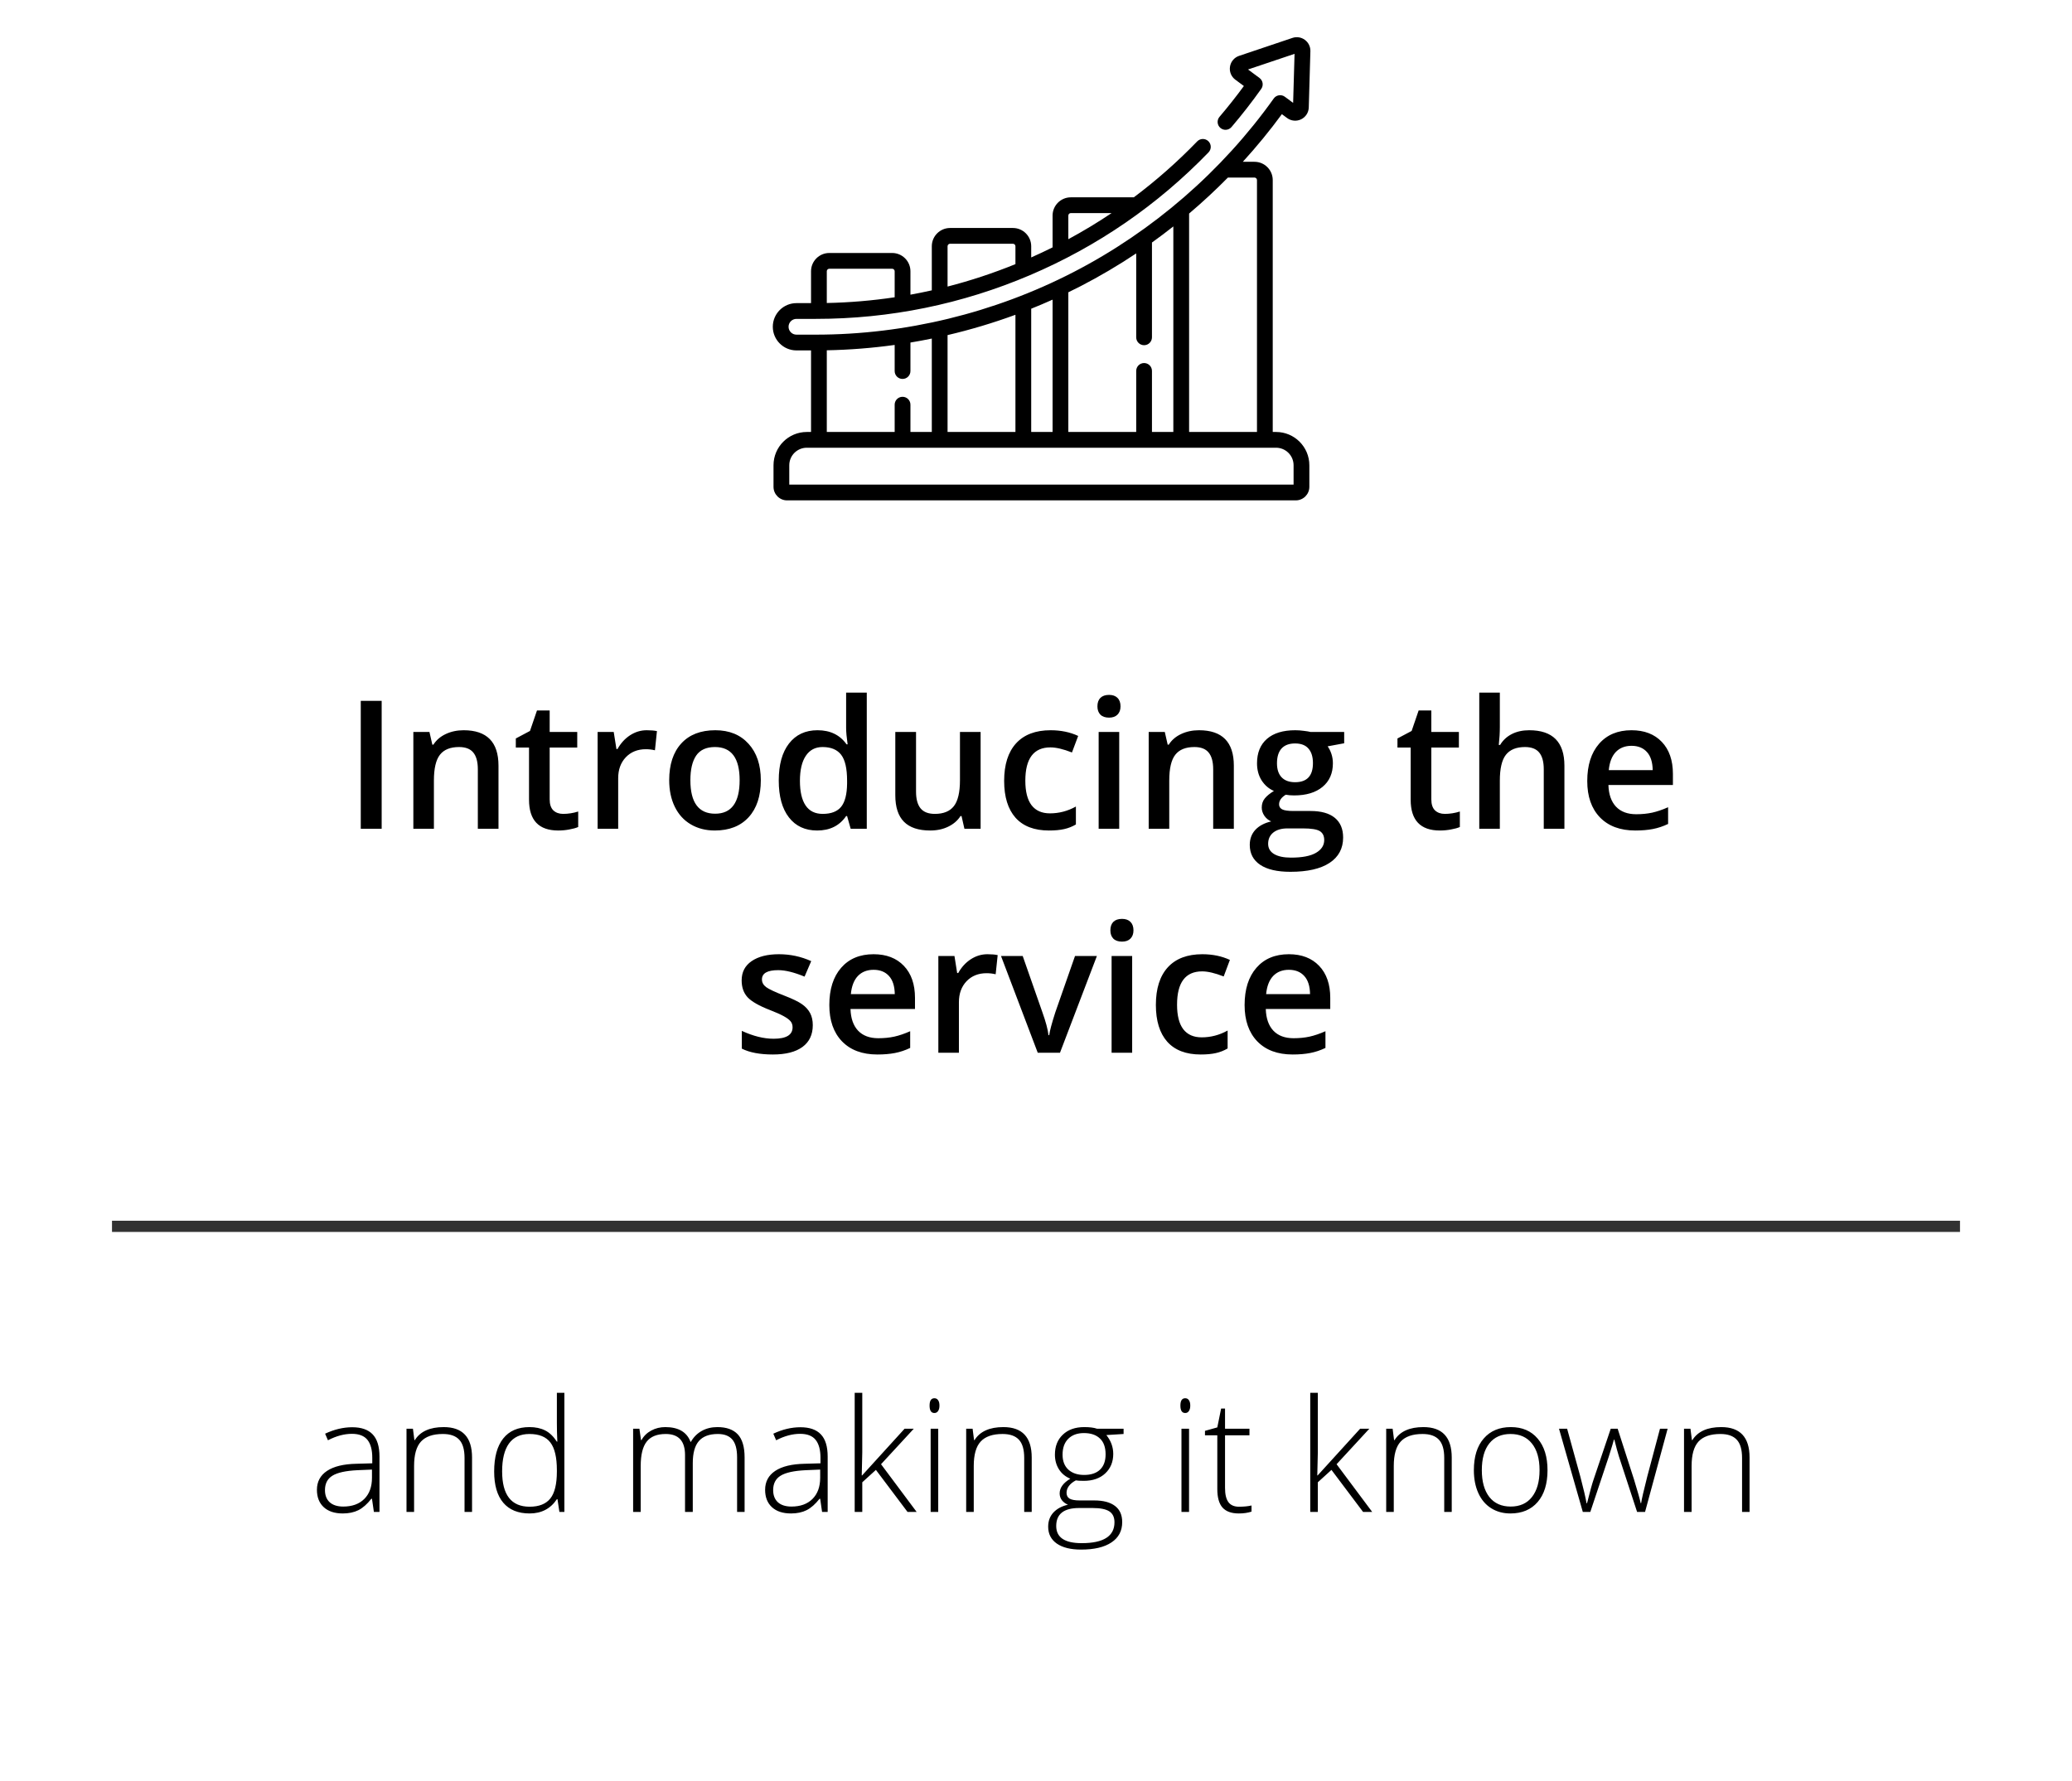 <svg width="185" height="159" viewBox="0 0 185 159" fill="none" xmlns="http://www.w3.org/2000/svg">
<path d="M32.211 74V62.578H34.078V74H32.211ZM44.508 74H42.664V68.688C42.664 68.021 42.529 67.523 42.258 67.195C41.992 66.867 41.568 66.703 40.984 66.703C40.208 66.703 39.641 66.932 39.281 67.391C38.922 67.849 38.742 68.617 38.742 69.695V74H36.906V65.359H38.344L38.602 66.492H38.695C38.956 66.081 39.325 65.763 39.805 65.539C40.284 65.315 40.815 65.203 41.398 65.203C43.471 65.203 44.508 66.258 44.508 68.367V74ZM50.281 72.672C50.729 72.672 51.177 72.602 51.625 72.461V73.844C51.422 73.932 51.159 74.005 50.836 74.062C50.518 74.125 50.188 74.156 49.844 74.156C48.104 74.156 47.234 73.24 47.234 71.406V66.75H46.055V65.938L47.32 65.266L47.945 63.438H49.078V65.359H51.539V66.75H49.078V71.375C49.078 71.818 49.188 72.146 49.406 72.359C49.63 72.568 49.922 72.672 50.281 72.672ZM57.742 65.203C58.112 65.203 58.417 65.229 58.656 65.281L58.477 66.992C58.216 66.93 57.945 66.898 57.664 66.898C56.93 66.898 56.333 67.138 55.875 67.617C55.422 68.096 55.195 68.719 55.195 69.484V74H53.359V65.359H54.797L55.039 66.883H55.133C55.419 66.367 55.792 65.958 56.25 65.656C56.714 65.354 57.211 65.203 57.742 65.203ZM67.93 69.664C67.93 71.076 67.568 72.177 66.844 72.969C66.12 73.76 65.112 74.156 63.82 74.156C63.013 74.156 62.3 73.974 61.68 73.609C61.06 73.245 60.583 72.721 60.25 72.039C59.917 71.357 59.75 70.565 59.75 69.664C59.75 68.263 60.109 67.169 60.828 66.383C61.547 65.596 62.56 65.203 63.867 65.203C65.117 65.203 66.107 65.607 66.836 66.414C67.565 67.216 67.93 68.299 67.93 69.664ZM61.641 69.664C61.641 71.659 62.378 72.656 63.852 72.656C65.31 72.656 66.039 71.659 66.039 69.664C66.039 67.69 65.305 66.703 63.836 66.703C63.065 66.703 62.505 66.958 62.156 67.469C61.812 67.979 61.641 68.711 61.641 69.664ZM72.961 74.156C71.883 74.156 71.042 73.766 70.438 72.984C69.833 72.203 69.531 71.107 69.531 69.695C69.531 68.279 69.836 67.177 70.445 66.391C71.06 65.599 71.909 65.203 72.992 65.203C74.128 65.203 74.992 65.622 75.586 66.461H75.68C75.591 65.841 75.547 65.352 75.547 64.992V61.844H77.391V74H75.953L75.633 72.867H75.547C74.958 73.727 74.096 74.156 72.961 74.156ZM73.453 72.672C74.208 72.672 74.758 72.461 75.102 72.039C75.445 71.612 75.622 70.922 75.633 69.969V69.711C75.633 68.622 75.456 67.849 75.102 67.391C74.747 66.932 74.193 66.703 73.438 66.703C72.792 66.703 72.294 66.966 71.945 67.492C71.596 68.013 71.422 68.758 71.422 69.727C71.422 70.685 71.591 71.417 71.93 71.922C72.268 72.422 72.776 72.672 73.453 72.672ZM86.109 74L85.852 72.867H85.758C85.503 73.268 85.138 73.583 84.664 73.812C84.195 74.042 83.659 74.156 83.055 74.156C82.008 74.156 81.227 73.896 80.711 73.375C80.195 72.854 79.938 72.065 79.938 71.008V65.359H81.789V70.688C81.789 71.349 81.924 71.846 82.195 72.18C82.466 72.508 82.891 72.672 83.469 72.672C84.24 72.672 84.805 72.443 85.164 71.984C85.529 71.521 85.711 70.747 85.711 69.664V65.359H87.555V74H86.109ZM93.656 74.156C92.349 74.156 91.354 73.776 90.672 73.016C89.995 72.25 89.656 71.154 89.656 69.727C89.656 68.273 90.01 67.156 90.719 66.375C91.432 65.594 92.461 65.203 93.805 65.203C94.716 65.203 95.537 65.372 96.266 65.711L95.711 67.188C94.935 66.885 94.294 66.734 93.789 66.734C92.294 66.734 91.547 67.727 91.547 69.711C91.547 70.68 91.732 71.409 92.102 71.898C92.477 72.383 93.023 72.625 93.742 72.625C94.56 72.625 95.333 72.422 96.062 72.016V73.617C95.734 73.81 95.383 73.948 95.008 74.031C94.638 74.115 94.188 74.156 93.656 74.156ZM99.93 74H98.094V65.359H99.93V74ZM97.984 63.07C97.984 62.742 98.073 62.49 98.25 62.312C98.432 62.135 98.69 62.047 99.023 62.047C99.346 62.047 99.596 62.135 99.773 62.312C99.956 62.49 100.047 62.742 100.047 63.07C100.047 63.383 99.956 63.63 99.773 63.812C99.596 63.99 99.346 64.078 99.023 64.078C98.69 64.078 98.432 63.99 98.25 63.812C98.073 63.63 97.984 63.383 97.984 63.07ZM110.164 74H108.32V68.688C108.32 68.021 108.185 67.523 107.914 67.195C107.648 66.867 107.224 66.703 106.641 66.703C105.865 66.703 105.297 66.932 104.938 67.391C104.578 67.849 104.398 68.617 104.398 69.695V74H102.562V65.359H104L104.258 66.492H104.352C104.612 66.081 104.982 65.763 105.461 65.539C105.94 65.315 106.471 65.203 107.055 65.203C109.128 65.203 110.164 66.258 110.164 68.367V74ZM120.016 65.359V66.367L118.539 66.641C118.674 66.823 118.786 67.047 118.875 67.312C118.964 67.578 119.008 67.859 119.008 68.156C119.008 69.047 118.701 69.747 118.086 70.258C117.471 70.768 116.625 71.023 115.547 71.023C115.271 71.023 115.021 71.003 114.797 70.961C114.401 71.206 114.203 71.492 114.203 71.82C114.203 72.018 114.294 72.167 114.477 72.266C114.664 72.365 115.005 72.414 115.5 72.414H117.008C117.961 72.414 118.685 72.617 119.18 73.023C119.674 73.43 119.922 74.016 119.922 74.781C119.922 75.76 119.518 76.516 118.711 77.047C117.904 77.578 116.737 77.844 115.211 77.844C114.034 77.844 113.135 77.635 112.516 77.219C111.896 76.802 111.586 76.208 111.586 75.438C111.586 74.906 111.753 74.458 112.086 74.094C112.424 73.734 112.896 73.484 113.5 73.344C113.255 73.24 113.052 73.073 112.891 72.844C112.734 72.609 112.656 72.365 112.656 72.109C112.656 71.787 112.747 71.513 112.93 71.289C113.112 71.065 113.383 70.844 113.742 70.625C113.294 70.432 112.93 70.12 112.648 69.688C112.372 69.25 112.234 68.74 112.234 68.156C112.234 67.219 112.529 66.492 113.117 65.977C113.711 65.461 114.555 65.203 115.648 65.203C115.893 65.203 116.148 65.221 116.414 65.258C116.685 65.289 116.888 65.323 117.023 65.359H120.016ZM113.227 75.344C113.227 75.74 113.404 76.044 113.758 76.258C114.117 76.471 114.62 76.578 115.266 76.578C116.266 76.578 117.01 76.435 117.5 76.148C117.99 75.862 118.234 75.482 118.234 75.008C118.234 74.633 118.099 74.365 117.828 74.203C117.562 74.047 117.065 73.969 116.336 73.969H114.945C114.419 73.969 114 74.091 113.688 74.336C113.38 74.586 113.227 74.922 113.227 75.344ZM114.016 68.156C114.016 68.698 114.154 69.115 114.43 69.406C114.711 69.698 115.112 69.844 115.633 69.844C116.695 69.844 117.227 69.276 117.227 68.141C117.227 67.578 117.094 67.146 116.828 66.844C116.568 66.537 116.169 66.383 115.633 66.383C115.102 66.383 114.698 66.534 114.422 66.836C114.151 67.138 114.016 67.578 114.016 68.156ZM129 72.672C129.448 72.672 129.896 72.602 130.344 72.461V73.844C130.141 73.932 129.878 74.005 129.555 74.062C129.237 74.125 128.906 74.156 128.562 74.156C126.823 74.156 125.953 73.24 125.953 71.406V66.75H124.773V65.938L126.039 65.266L126.664 63.438H127.797V65.359H130.258V66.75H127.797V71.375C127.797 71.818 127.906 72.146 128.125 72.359C128.349 72.568 128.641 72.672 129 72.672ZM139.68 74H137.836V68.688C137.836 68.021 137.701 67.523 137.43 67.195C137.164 66.867 136.74 66.703 136.156 66.703C135.385 66.703 134.818 66.935 134.453 67.398C134.094 67.857 133.914 68.628 133.914 69.711V74H132.078V61.844H133.914V64.93C133.914 65.424 133.883 65.953 133.82 66.516H133.938C134.188 66.099 134.534 65.776 134.977 65.547C135.424 65.318 135.945 65.203 136.539 65.203C138.633 65.203 139.68 66.258 139.68 68.367V74ZM146.008 74.156C144.664 74.156 143.612 73.766 142.852 72.984C142.096 72.198 141.719 71.117 141.719 69.742C141.719 68.331 142.07 67.221 142.773 66.414C143.477 65.607 144.443 65.203 145.672 65.203C146.812 65.203 147.714 65.549 148.375 66.242C149.036 66.935 149.367 67.888 149.367 69.102V70.094H143.609C143.635 70.932 143.862 71.578 144.289 72.031C144.716 72.479 145.318 72.703 146.094 72.703C146.604 72.703 147.078 72.656 147.516 72.562C147.958 72.463 148.432 72.302 148.938 72.078V73.57C148.49 73.784 148.036 73.935 147.578 74.023C147.12 74.112 146.596 74.156 146.008 74.156ZM145.672 66.594C145.089 66.594 144.62 66.779 144.266 67.148C143.917 67.518 143.708 68.057 143.641 68.766H147.562C147.552 68.052 147.38 67.513 147.047 67.148C146.714 66.779 146.255 66.594 145.672 66.594ZM72.57 91.539C72.57 92.383 72.263 93.031 71.648 93.484C71.034 93.932 70.154 94.156 69.008 94.156C67.857 94.156 66.932 93.982 66.234 93.633V92.047C67.25 92.516 68.195 92.75 69.07 92.75C70.201 92.75 70.766 92.409 70.766 91.727C70.766 91.508 70.703 91.326 70.578 91.18C70.453 91.034 70.247 90.883 69.961 90.727C69.674 90.57 69.276 90.393 68.766 90.195C67.771 89.81 67.096 89.424 66.742 89.039C66.393 88.654 66.219 88.154 66.219 87.539C66.219 86.799 66.516 86.227 67.109 85.82C67.708 85.409 68.521 85.203 69.547 85.203C70.562 85.203 71.523 85.409 72.43 85.82L71.836 87.203C70.904 86.818 70.12 86.625 69.484 86.625C68.516 86.625 68.031 86.901 68.031 87.453C68.031 87.724 68.156 87.953 68.406 88.141C68.662 88.328 69.213 88.586 70.062 88.914C70.776 89.19 71.294 89.443 71.617 89.672C71.94 89.901 72.18 90.167 72.336 90.469C72.492 90.766 72.57 91.122 72.57 91.539ZM78.336 94.156C76.992 94.156 75.94 93.766 75.18 92.984C74.424 92.198 74.047 91.117 74.047 89.742C74.047 88.331 74.398 87.221 75.102 86.414C75.805 85.607 76.771 85.203 78 85.203C79.141 85.203 80.042 85.549 80.703 86.242C81.365 86.935 81.695 87.888 81.695 89.102V90.094H75.938C75.963 90.932 76.19 91.578 76.617 92.031C77.044 92.479 77.646 92.703 78.422 92.703C78.932 92.703 79.406 92.656 79.844 92.562C80.287 92.463 80.76 92.302 81.266 92.078V93.57C80.818 93.784 80.365 93.935 79.906 94.023C79.448 94.112 78.924 94.156 78.336 94.156ZM78 86.594C77.417 86.594 76.948 86.779 76.594 87.148C76.245 87.518 76.037 88.057 75.969 88.766H79.891C79.88 88.052 79.708 87.513 79.375 87.148C79.042 86.779 78.583 86.594 78 86.594ZM88.164 85.203C88.534 85.203 88.838 85.229 89.078 85.281L88.898 86.992C88.638 86.93 88.367 86.898 88.086 86.898C87.352 86.898 86.755 87.138 86.297 87.617C85.844 88.096 85.617 88.719 85.617 89.484V94H83.781V85.359H85.219L85.461 86.883H85.555C85.841 86.367 86.213 85.958 86.672 85.656C87.135 85.354 87.633 85.203 88.164 85.203ZM92.656 94L89.375 85.359H91.312L93.07 90.383C93.372 91.227 93.555 91.909 93.617 92.43H93.68C93.727 92.055 93.909 91.372 94.227 90.383L95.984 85.359H97.938L94.641 94H92.656ZM101.086 94H99.25V85.359H101.086V94ZM99.141 83.07C99.141 82.742 99.229 82.49 99.406 82.312C99.588 82.135 99.846 82.047 100.18 82.047C100.503 82.047 100.753 82.135 100.93 82.312C101.112 82.49 101.203 82.742 101.203 83.07C101.203 83.383 101.112 83.63 100.93 83.812C100.753 83.99 100.503 84.078 100.18 84.078C99.846 84.078 99.588 83.99 99.406 83.812C99.229 83.63 99.141 83.383 99.141 83.07ZM107.203 94.156C105.896 94.156 104.901 93.776 104.219 93.016C103.542 92.25 103.203 91.154 103.203 89.727C103.203 88.273 103.557 87.156 104.266 86.375C104.979 85.594 106.008 85.203 107.352 85.203C108.263 85.203 109.083 85.372 109.812 85.711L109.258 87.188C108.482 86.885 107.841 86.734 107.336 86.734C105.841 86.734 105.094 87.727 105.094 89.711C105.094 90.68 105.279 91.409 105.648 91.898C106.023 92.383 106.57 92.625 107.289 92.625C108.107 92.625 108.88 92.422 109.609 92.016V93.617C109.281 93.81 108.93 93.948 108.555 94.031C108.185 94.115 107.734 94.156 107.203 94.156ZM115.414 94.156C114.07 94.156 113.018 93.766 112.258 92.984C111.503 92.198 111.125 91.117 111.125 89.742C111.125 88.331 111.477 87.221 112.18 86.414C112.883 85.607 113.849 85.203 115.078 85.203C116.219 85.203 117.12 85.549 117.781 86.242C118.443 86.935 118.773 87.888 118.773 89.102V90.094H113.016C113.042 90.932 113.268 91.578 113.695 92.031C114.122 92.479 114.724 92.703 115.5 92.703C116.01 92.703 116.484 92.656 116.922 92.562C117.365 92.463 117.839 92.302 118.344 92.078V93.57C117.896 93.784 117.443 93.935 116.984 94.023C116.526 94.112 116.003 94.156 115.414 94.156ZM115.078 86.594C114.495 86.594 114.026 86.779 113.672 87.148C113.323 87.518 113.115 88.057 113.047 88.766H116.969C116.958 88.052 116.786 87.513 116.453 87.148C116.12 86.779 115.661 86.594 115.078 86.594Z" fill="black"/>
<path d="M33.383 135L33.212 133.824H33.157C32.783 134.303 32.398 134.642 32.002 134.843C31.61 135.039 31.145 135.137 30.607 135.137C29.878 135.137 29.311 134.95 28.905 134.576C28.5 134.202 28.297 133.685 28.297 133.024C28.297 132.3 28.598 131.737 29.199 131.336C29.805 130.935 30.68 130.723 31.824 130.7L33.239 130.659V130.167C33.239 129.461 33.096 128.927 32.809 128.567C32.522 128.207 32.059 128.027 31.421 128.027C30.733 128.027 30.02 128.219 29.281 128.602L29.028 128.014C29.844 127.631 30.651 127.439 31.448 127.439C32.264 127.439 32.872 127.651 33.273 128.075C33.679 128.499 33.882 129.16 33.882 130.058V135H33.383ZM30.648 134.521C31.441 134.521 32.066 134.296 32.522 133.845C32.982 133.389 33.212 132.758 33.212 131.951V131.22L31.913 131.274C30.869 131.325 30.124 131.489 29.678 131.767C29.236 132.04 29.015 132.468 29.015 133.052C29.015 133.517 29.156 133.879 29.439 134.139C29.726 134.394 30.129 134.521 30.648 134.521ZM41.477 135V130.181C41.477 129.433 41.319 128.891 41.005 128.554C40.69 128.212 40.203 128.041 39.542 128.041C38.653 128.041 38.002 128.267 37.587 128.718C37.177 129.164 36.972 129.891 36.972 130.898V135H36.295V127.569H36.869L36.999 128.588H37.04C37.523 127.813 38.382 127.426 39.617 127.426C41.303 127.426 42.147 128.33 42.147 130.14V135H41.477ZM47.273 127.426C47.811 127.426 48.276 127.524 48.668 127.72C49.06 127.916 49.411 128.251 49.721 128.725H49.762C49.734 128.15 49.721 127.588 49.721 127.036V124.363H50.391V135H49.946L49.775 133.865H49.721C49.156 134.713 48.344 135.137 47.287 135.137C46.262 135.137 45.478 134.818 44.935 134.18C44.393 133.542 44.122 132.612 44.122 131.391C44.122 130.105 44.391 129.123 44.929 128.444C45.467 127.765 46.248 127.426 47.273 127.426ZM47.273 128.041C46.462 128.041 45.852 128.326 45.441 128.896C45.036 129.465 44.833 130.292 44.833 131.377C44.833 133.482 45.651 134.535 47.287 134.535C48.126 134.535 48.741 134.291 49.133 133.804C49.525 133.316 49.721 132.512 49.721 131.391V131.274C49.721 130.126 49.527 129.301 49.14 128.8C48.757 128.294 48.135 128.041 47.273 128.041ZM65.812 135V130.126C65.812 129.401 65.671 128.873 65.389 128.54C65.106 128.207 64.673 128.041 64.09 128.041C63.329 128.041 62.766 128.251 62.401 128.67C62.037 129.089 61.855 129.748 61.855 130.646V135H61.164V129.921C61.164 128.668 60.59 128.041 59.441 128.041C58.662 128.041 58.095 128.269 57.739 128.725C57.384 129.176 57.206 129.9 57.206 130.898V135H56.529V127.569H57.09L57.233 128.588H57.274C57.48 128.219 57.771 127.934 58.149 127.733C58.528 127.528 58.945 127.426 59.4 127.426C60.572 127.426 61.324 127.866 61.656 128.745H61.684C61.925 128.321 62.249 127.995 62.654 127.768C63.065 127.54 63.529 127.426 64.049 127.426C64.86 127.426 65.468 127.642 65.874 128.075C66.28 128.508 66.482 129.196 66.482 130.14V135H65.812ZM73.4 135L73.23 133.824H73.175C72.801 134.303 72.416 134.642 72.019 134.843C71.628 135.039 71.163 135.137 70.625 135.137C69.896 135.137 69.329 134.95 68.923 134.576C68.517 134.202 68.314 133.685 68.314 133.024C68.314 132.3 68.615 131.737 69.217 131.336C69.823 130.935 70.698 130.723 71.842 130.7L73.257 130.659V130.167C73.257 129.461 73.113 128.927 72.826 128.567C72.539 128.207 72.076 128.027 71.439 128.027C70.75 128.027 70.037 128.219 69.299 128.602L69.046 128.014C69.862 127.631 70.668 127.439 71.466 127.439C72.282 127.439 72.89 127.651 73.291 128.075C73.697 128.499 73.899 129.16 73.899 130.058V135H73.4ZM70.666 134.521C71.459 134.521 72.083 134.296 72.539 133.845C72.999 133.389 73.23 132.758 73.23 131.951V131.22L71.931 131.274C70.887 131.325 70.142 131.489 69.695 131.767C69.253 132.04 69.032 132.468 69.032 133.052C69.032 133.517 69.174 133.879 69.456 134.139C69.743 134.394 70.147 134.521 70.666 134.521ZM76.976 131.739L80.769 127.569H81.59L78.664 130.741L81.843 135H81.029L78.206 131.247L76.989 132.354V135H76.312V124.363H76.989V129.695L76.941 131.739H76.976ZM83.77 135H83.094V127.569H83.77V135ZM82.998 125.505C82.998 125.067 83.142 124.849 83.429 124.849C83.57 124.849 83.679 124.906 83.757 125.02C83.839 125.133 83.88 125.295 83.88 125.505C83.88 125.71 83.839 125.872 83.757 125.99C83.679 126.109 83.57 126.168 83.429 126.168C83.142 126.168 82.998 125.947 82.998 125.505ZM91.447 135V130.181C91.447 129.433 91.29 128.891 90.976 128.554C90.661 128.212 90.174 128.041 89.513 128.041C88.624 128.041 87.972 128.267 87.558 128.718C87.147 129.164 86.942 129.891 86.942 130.898V135H86.266V127.569H86.84L86.97 128.588H87.011C87.494 127.813 88.353 127.426 89.588 127.426C91.274 127.426 92.117 128.33 92.117 130.14V135H91.447ZM100.32 127.569V128.041L98.782 128.137C99.192 128.647 99.397 129.208 99.397 129.818C99.397 130.534 99.158 131.115 98.68 131.562C98.206 132.004 97.568 132.225 96.766 132.225C96.428 132.225 96.191 132.211 96.055 132.184C95.786 132.325 95.581 132.491 95.439 132.683C95.298 132.874 95.228 133.077 95.228 133.291C95.228 133.528 95.316 133.701 95.494 133.811C95.676 133.92 95.98 133.975 96.403 133.975H97.702C98.509 133.975 99.126 134.139 99.555 134.467C99.983 134.79 100.197 135.271 100.197 135.909C100.197 136.693 99.878 137.297 99.24 137.721C98.607 138.149 97.702 138.363 96.526 138.363C95.592 138.363 94.868 138.183 94.353 137.823C93.842 137.463 93.587 136.962 93.587 136.319C93.587 135.809 93.744 135.385 94.059 135.048C94.378 134.711 94.808 134.48 95.351 134.357C95.127 134.262 94.947 134.127 94.811 133.954C94.678 133.776 94.612 133.574 94.612 133.346C94.612 132.849 94.929 132.411 95.562 132.033C95.13 131.855 94.792 131.577 94.551 131.199C94.309 130.816 94.189 130.379 94.189 129.887C94.189 129.144 94.423 128.549 94.893 128.103C95.367 127.651 96.005 127.426 96.807 127.426C97.294 127.426 97.672 127.474 97.941 127.569H100.32ZM94.305 136.258C94.305 137.279 95.064 137.789 96.581 137.789C98.532 137.789 99.507 137.167 99.507 135.923C99.507 135.476 99.354 135.153 99.049 134.952C98.743 134.752 98.249 134.651 97.565 134.651H96.349C94.986 134.651 94.305 135.187 94.305 136.258ZM94.872 129.887C94.872 130.461 95.045 130.908 95.392 131.227C95.743 131.541 96.21 131.698 96.793 131.698C97.413 131.698 97.887 131.541 98.215 131.227C98.547 130.912 98.714 130.456 98.714 129.859C98.714 129.226 98.543 128.752 98.201 128.438C97.864 128.118 97.39 127.959 96.779 127.959C96.187 127.959 95.72 128.13 95.378 128.472C95.041 128.809 94.872 129.281 94.872 129.887ZM106.165 135H105.488V127.569H106.165V135ZM105.393 125.505C105.393 125.067 105.536 124.849 105.823 124.849C105.965 124.849 106.074 124.906 106.151 125.02C106.233 125.133 106.274 125.295 106.274 125.505C106.274 125.71 106.233 125.872 106.151 125.99C106.074 126.109 105.965 126.168 105.823 126.168C105.536 126.168 105.393 125.947 105.393 125.505ZM110.622 134.535C111.05 134.535 111.424 134.499 111.743 134.426V134.973C111.415 135.082 111.037 135.137 110.608 135.137C109.952 135.137 109.467 134.961 109.152 134.61C108.842 134.259 108.688 133.708 108.688 132.956V128.157H107.587V127.761L108.688 127.453L109.029 125.771H109.378V127.569H111.559V128.157H109.378V132.86C109.378 133.43 109.478 133.852 109.679 134.125C109.879 134.398 110.194 134.535 110.622 134.535ZM117.649 131.739L121.443 127.569H122.264L119.338 130.741L122.517 135H121.703L118.88 131.247L117.663 132.354V135H116.986V124.363H117.663V129.695L117.615 131.739H117.649ZM128.949 135V130.181C128.949 129.433 128.792 128.891 128.478 128.554C128.163 128.212 127.675 128.041 127.015 128.041C126.126 128.041 125.474 128.267 125.06 128.718C124.649 129.164 124.444 129.891 124.444 130.898V135H123.768V127.569H124.342L124.472 128.588H124.513C124.996 127.813 125.855 127.426 127.09 127.426C128.776 127.426 129.619 128.33 129.619 130.14V135H128.949ZM138.171 131.274C138.171 132.487 137.877 133.435 137.289 134.118C136.701 134.797 135.89 135.137 134.855 135.137C134.204 135.137 133.63 134.979 133.133 134.665C132.636 134.351 132.256 133.899 131.991 133.312C131.727 132.724 131.595 132.045 131.595 131.274C131.595 130.062 131.889 129.119 132.477 128.444C133.064 127.765 133.871 127.426 134.896 127.426C135.917 127.426 136.717 127.77 137.296 128.458C137.879 129.142 138.171 130.08 138.171 131.274ZM132.306 131.274C132.306 132.295 132.529 133.093 132.976 133.667C133.427 134.237 134.062 134.521 134.883 134.521C135.703 134.521 136.337 134.237 136.783 133.667C137.234 133.093 137.46 132.295 137.46 131.274C137.46 130.249 137.232 129.454 136.776 128.889C136.325 128.324 135.689 128.041 134.869 128.041C134.049 128.041 133.415 128.324 132.969 128.889C132.527 129.449 132.306 130.244 132.306 131.274ZM146.169 135L144.542 130.03C144.437 129.693 144.303 129.199 144.139 128.547H144.098L143.954 129.053L143.646 130.044L141.992 135H141.322L139.196 127.569H139.921L141.11 131.876C141.388 132.942 141.571 133.726 141.657 134.228H141.698C141.967 133.161 142.163 132.452 142.286 132.102L143.817 127.569H144.433L145.889 132.088C146.217 133.159 146.417 133.868 146.49 134.214H146.531C146.568 133.918 146.75 133.125 147.078 131.835L148.213 127.569H148.896L146.88 135H146.169ZM155.541 135V130.181C155.541 129.433 155.384 128.891 155.069 128.554C154.755 128.212 154.267 128.041 153.606 128.041C152.718 128.041 152.066 128.267 151.651 128.718C151.241 129.164 151.036 129.891 151.036 130.898V135H150.359V127.569H150.934L151.063 128.588H151.104C151.588 127.813 152.447 127.426 153.682 127.426C155.368 127.426 156.211 128.33 156.211 130.14V135H155.541Z" fill="black"/>
<rect x="10" y="109" width="165" height="1" fill="#323232"/>
<path d="M113.934 38.571H113.637V16.078C113.637 15.179 112.906 14.447 112.007 14.447H110.966C112.203 13.093 113.368 11.673 114.453 10.193L114.917 10.537C115.282 10.807 115.762 10.852 116.17 10.654C116.579 10.456 116.841 10.05 116.854 9.597L116.999 4.571C117.011 4.174 116.827 3.796 116.508 3.56C116.189 3.323 115.774 3.258 115.398 3.385L110.633 4.988C110.203 5.133 109.891 5.501 109.821 5.95C109.75 6.398 109.932 6.845 110.297 7.115L111.06 7.68C110.371 8.62 109.641 9.543 108.885 10.431C108.632 10.727 108.668 11.171 108.964 11.423C109.259 11.675 109.703 11.64 109.956 11.344C110.889 10.249 111.782 9.103 112.611 7.935C112.832 7.623 112.764 7.191 112.456 6.963L111.432 6.204L115.585 4.807L115.458 9.186L114.718 8.639C114.566 8.526 114.376 8.479 114.189 8.509C114.002 8.539 113.835 8.642 113.726 8.796C109.11 15.283 102.929 20.642 95.852 24.294C88.77 27.949 80.814 29.881 72.845 29.881H71.111C70.723 29.881 70.407 29.565 70.407 29.177C70.407 28.789 70.723 28.473 71.111 28.473H72.845C79.451 28.473 85.882 27.16 91.958 24.571C97.988 22.002 103.354 18.311 107.906 13.603C108.176 13.323 108.168 12.878 107.889 12.608C107.61 12.338 107.164 12.345 106.894 12.624C105.13 14.449 103.24 16.116 101.234 17.619C101.231 17.619 101.227 17.619 101.224 17.619H95.61C94.711 17.619 93.98 18.35 93.98 19.249V22.089C93.352 22.401 92.716 22.701 92.072 22.987V21.988C92.072 21.089 91.34 20.357 90.441 20.357H84.827C83.928 20.357 83.197 21.089 83.197 21.988V25.925C82.564 26.067 81.927 26.196 81.289 26.312V24.22C81.289 23.321 80.557 22.589 79.658 22.589H74.044C73.145 22.589 72.414 23.321 72.414 24.22V27.066H71.111C69.947 27.066 69 28.013 69 29.177C69 30.341 69.947 31.288 71.111 31.288H72.414V38.571H72.035C70.397 38.571 69.064 39.903 69.064 41.542V43.47C69.064 44.136 69.606 44.678 70.272 44.678H115.697C116.363 44.678 116.906 44.136 116.906 43.47V41.542C116.906 39.903 115.573 38.571 113.934 38.571ZM95.387 19.249C95.387 19.126 95.487 19.026 95.61 19.026H99.252C98.004 19.863 96.715 20.641 95.387 21.358V19.249ZM84.604 21.988C84.604 21.865 84.704 21.765 84.827 21.765H90.441C90.564 21.765 90.664 21.865 90.664 21.988V23.585C88.68 24.391 86.657 25.06 84.604 25.587V21.988H84.604ZM74.044 23.997H79.658C79.781 23.997 79.881 24.097 79.881 24.22V26.544C77.883 26.843 75.861 27.014 73.821 27.055V24.22C73.821 24.097 73.921 23.997 74.044 23.997ZM109.634 15.855H112.007C112.13 15.855 112.23 15.955 112.23 16.078V38.571H106.17V19.068C107.372 18.049 108.529 16.978 109.634 15.855ZM96.498 25.545C98.201 24.666 99.853 23.69 101.447 22.626V30.119C101.447 30.508 101.762 30.823 102.151 30.823C102.539 30.823 102.854 30.508 102.854 30.119V21.654C103.501 21.19 104.137 20.711 104.762 20.218V38.571H102.854V33.12C102.854 32.731 102.539 32.416 102.151 32.416C101.762 32.416 101.447 32.731 101.447 33.12V38.571H95.387V26.099C95.759 25.919 96.13 25.735 96.498 25.545ZM84.604 29.921C86.658 29.44 88.683 28.834 90.664 28.107V38.571H84.604V29.921ZM92.072 27.566C92.713 27.309 93.349 27.039 93.98 26.756V38.571H92.072V27.566ZM73.821 31.277C75.849 31.238 77.873 31.078 79.881 30.8V33.133C79.881 33.521 80.196 33.836 80.585 33.836C80.974 33.836 81.289 33.521 81.289 33.133V30.586C81.927 30.48 82.563 30.361 83.197 30.23V38.571H81.289V36.133C81.289 35.745 80.974 35.43 80.585 35.43C80.196 35.43 79.881 35.745 79.881 36.133V38.571H73.821V31.277ZM115.498 43.271H70.471V41.542C70.471 40.679 71.173 39.978 72.035 39.978H113.934C114.797 39.978 115.498 40.679 115.498 41.542V43.271Z" fill="black"/>
</svg>
